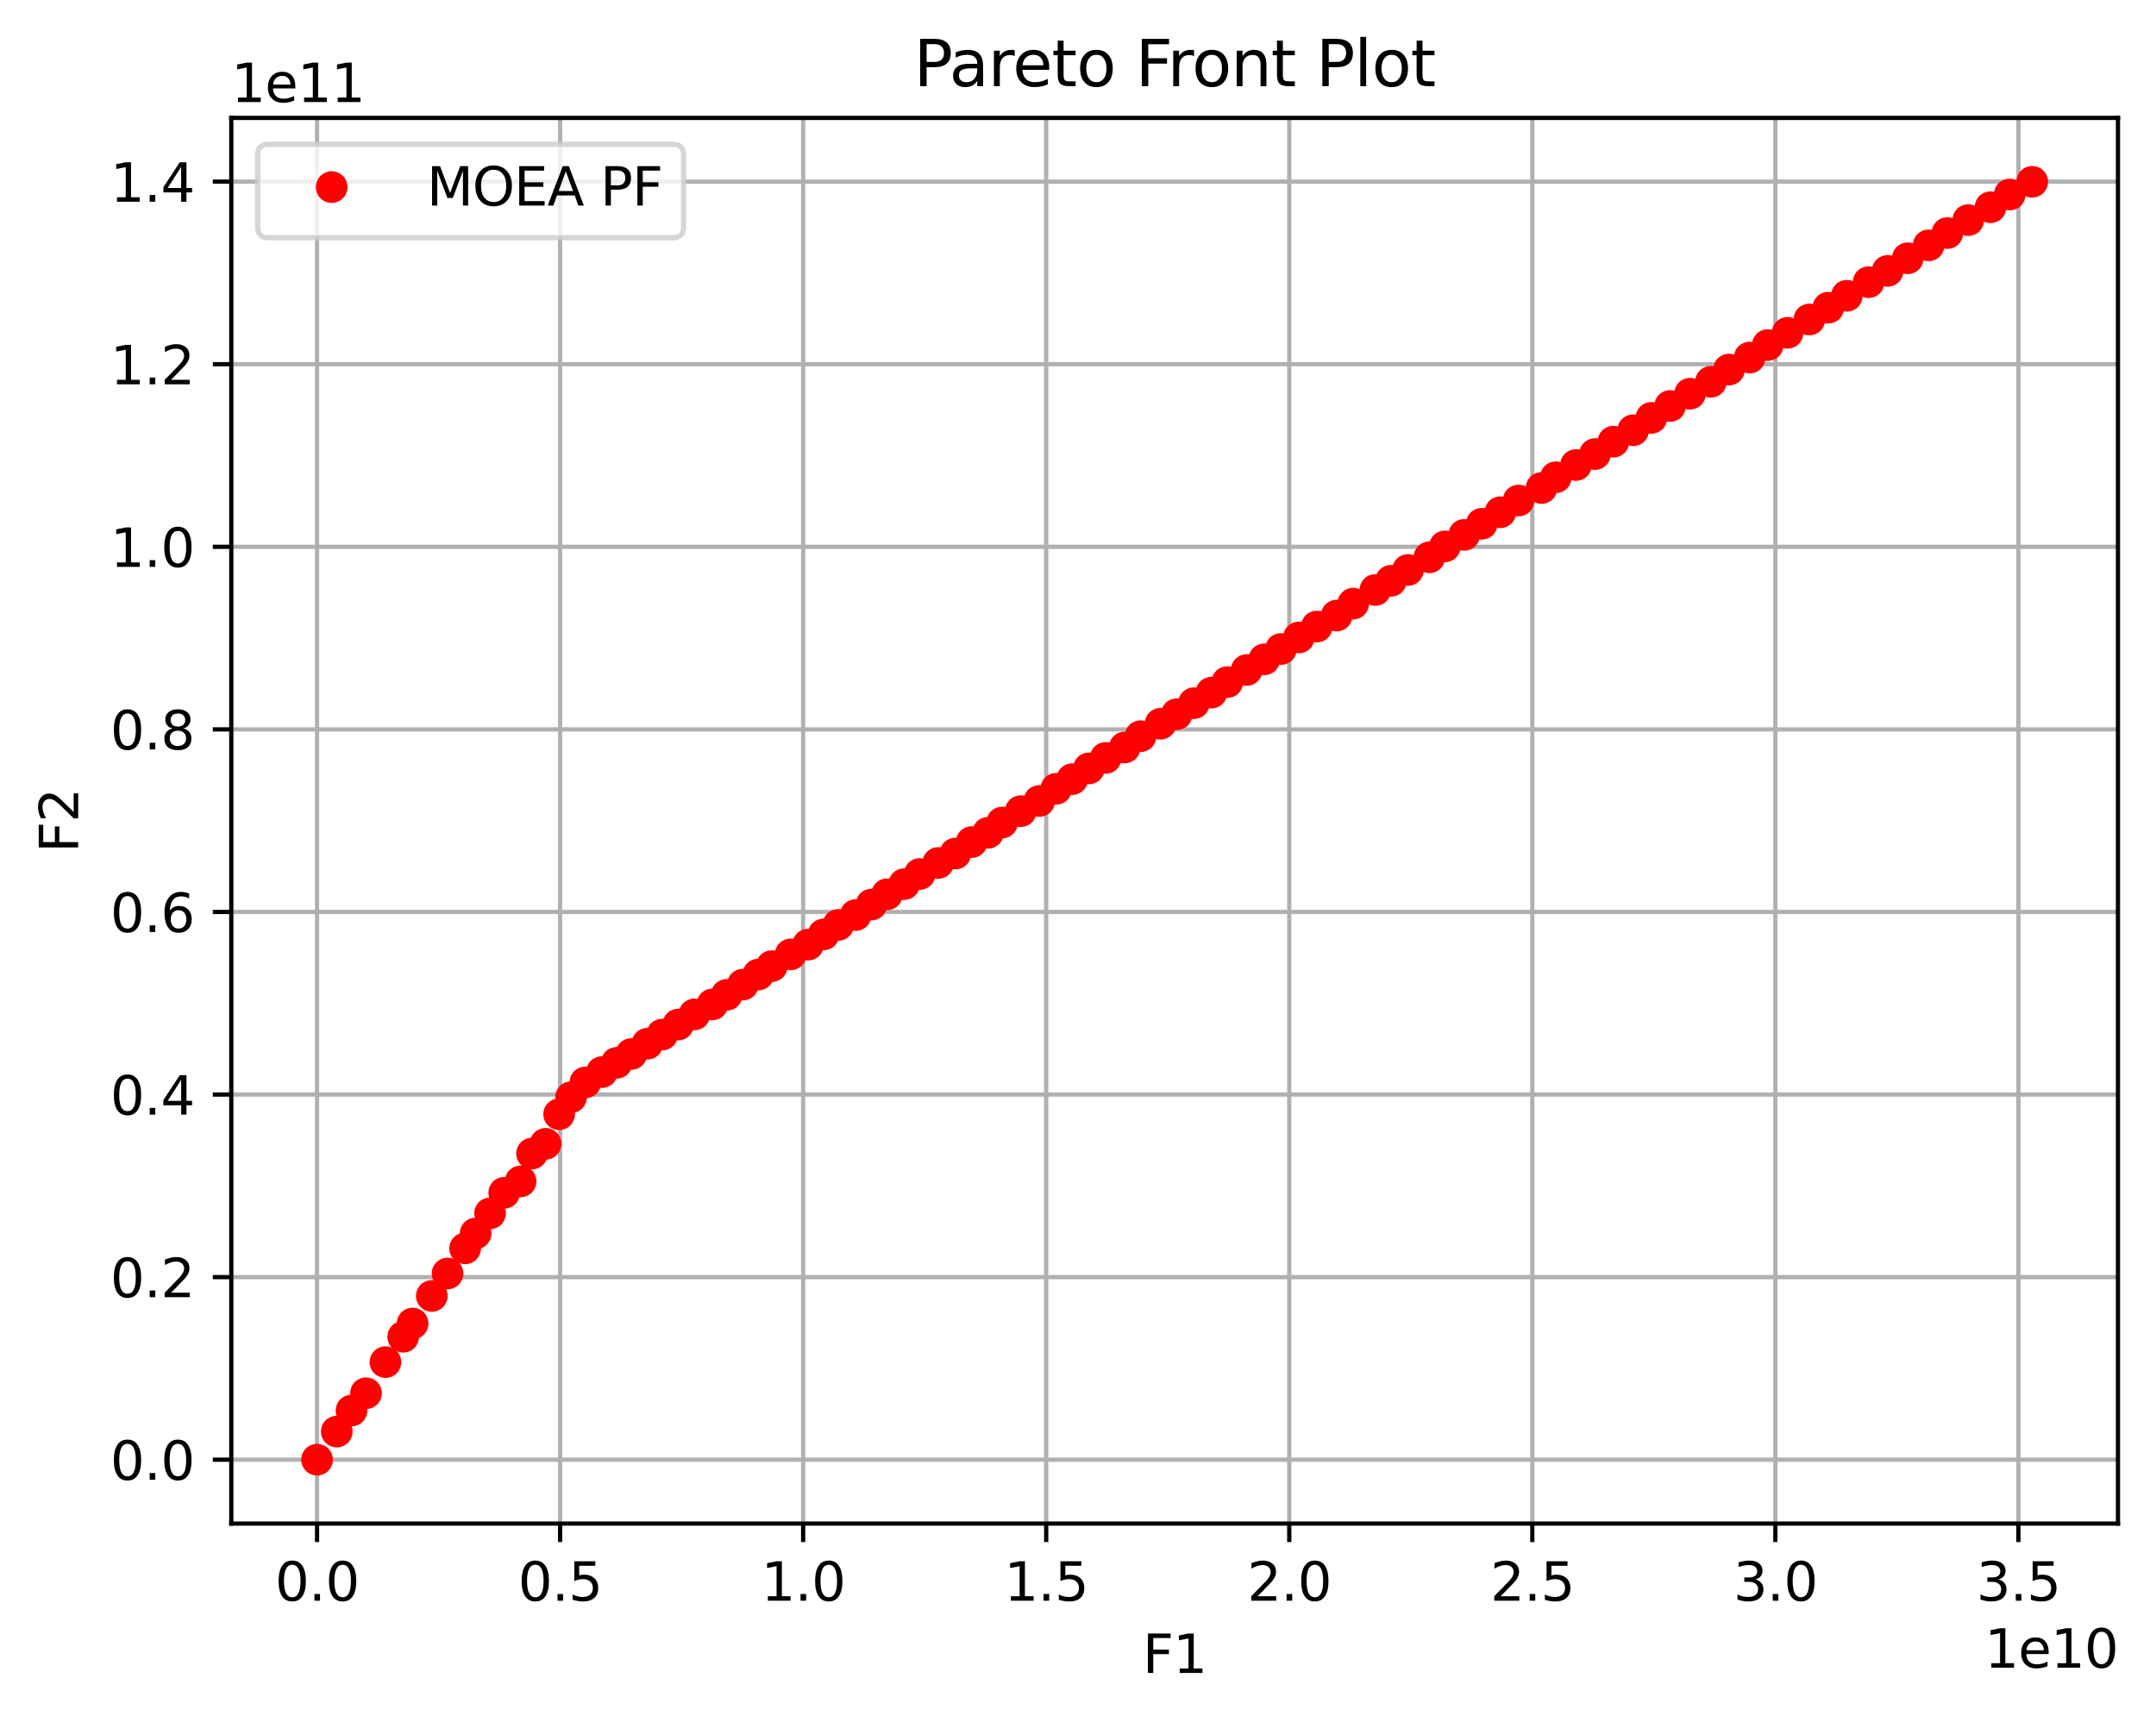<?xml version="1.0" encoding="utf-8" standalone="no"?>
<!DOCTYPE svg PUBLIC "-//W3C//DTD SVG 1.1//EN"
  "http://www.w3.org/Graphics/SVG/1.1/DTD/svg11.dtd">
<svg xmlns:xlink="http://www.w3.org/1999/xlink" width="408.101pt" height="325.986pt" viewBox="0 0 408.101 325.986" xmlns="http://www.w3.org/2000/svg" version="1.1">
 <defs>
  <style type="text/css">*{stroke-linejoin: round; stroke-linecap: butt}</style>
 </defs>
 <g id="figure_1">
  <g id="patch_1">
   <path d="M 0 325.986 
L 408.101 325.986 
L 408.101 0 
L 0 0 
z
" style="fill: #ffffff"/>
  </g>
  <g id="axes_1">
   <g id="patch_2">
    <path d="M 43.781 288.43 
L 400.901 288.43 
L 400.901 22.318 
L 43.781 22.318 
z
" style="fill: #ffffff"/>
   </g>
   <g id="matplotlib.axis_1">
    <g id="xtick_1">
     <g id="line2d_1">
      <path d="M 60.014 288.43 
L 60.014 22.318 
" clip-path="url(#p05d13aed16)" style="fill: none; stroke: #b0b0b0; stroke-width: 0.8; stroke-linecap: square"/>
     </g>
     <g id="line2d_2">
      <defs>
       <path id="ma7c14d889e" d="M 0 0 
L 0 3.5 
" style="stroke: #000000; stroke-width: 0.8"/>
      </defs>
      <g>
       <use xlink:href="#ma7c14d889e" x="60.014" y="288.43" style="stroke: #000000; stroke-width: 0.8"/>
      </g>
     </g>
     <g id="text_1">
      <!-- 0.0 -->
      <g transform="translate(52.062 303.029) scale(0.1 -0.1)">
       <defs>
        <path id="DejaVuSans-30" d="M 2034 4250 
Q 1547 4250 1301 3770 
Q 1056 3291 1056 2328 
Q 1056 1369 1301 889 
Q 1547 409 2034 409 
Q 2525 409 2770 889 
Q 3016 1369 3016 2328 
Q 3016 3291 2770 3770 
Q 2525 4250 2034 4250 
z
M 2034 4750 
Q 2819 4750 3233 4129 
Q 3647 3509 3647 2328 
Q 3647 1150 3233 529 
Q 2819 -91 2034 -91 
Q 1250 -91 836 529 
Q 422 1150 422 2328 
Q 422 3509 836 4129 
Q 1250 4750 2034 4750 
z
" transform="scale(0.016)"/>
        <path id="DejaVuSans-2e" d="M 684 794 
L 1344 794 
L 1344 0 
L 684 0 
L 684 794 
z
" transform="scale(0.016)"/>
       </defs>
       <use xlink:href="#DejaVuSans-30"/>
       <use xlink:href="#DejaVuSans-2e" x="63.623"/>
       <use xlink:href="#DejaVuSans-30" x="95.41"/>
      </g>
     </g>
    </g>
    <g id="xtick_2">
     <g id="line2d_3">
      <path d="M 106.02 288.43 
L 106.02 22.318 
" clip-path="url(#p05d13aed16)" style="fill: none; stroke: #b0b0b0; stroke-width: 0.8; stroke-linecap: square"/>
     </g>
     <g id="line2d_4">
      <g>
       <use xlink:href="#ma7c14d889e" x="106.02" y="288.43" style="stroke: #000000; stroke-width: 0.8"/>
      </g>
     </g>
     <g id="text_2">
      <!-- 0.5 -->
      <g transform="translate(98.069 303.029) scale(0.1 -0.1)">
       <defs>
        <path id="DejaVuSans-35" d="M 691 4666 
L 3169 4666 
L 3169 4134 
L 1269 4134 
L 1269 2991 
Q 1406 3038 1543 3061 
Q 1681 3084 1819 3084 
Q 2600 3084 3056 2656 
Q 3513 2228 3513 1497 
Q 3513 744 3044 326 
Q 2575 -91 1722 -91 
Q 1428 -91 1123 -41 
Q 819 9 494 109 
L 494 744 
Q 775 591 1075 516 
Q 1375 441 1709 441 
Q 2250 441 2565 725 
Q 2881 1009 2881 1497 
Q 2881 1984 2565 2268 
Q 2250 2553 1709 2553 
Q 1456 2553 1204 2497 
Q 953 2441 691 2322 
L 691 4666 
z
" transform="scale(0.016)"/>
       </defs>
       <use xlink:href="#DejaVuSans-30"/>
       <use xlink:href="#DejaVuSans-2e" x="63.623"/>
       <use xlink:href="#DejaVuSans-35" x="95.41"/>
      </g>
     </g>
    </g>
    <g id="xtick_3">
     <g id="line2d_5">
      <path d="M 152.026 288.43 
L 152.026 22.318 
" clip-path="url(#p05d13aed16)" style="fill: none; stroke: #b0b0b0; stroke-width: 0.8; stroke-linecap: square"/>
     </g>
     <g id="line2d_6">
      <g>
       <use xlink:href="#ma7c14d889e" x="152.026" y="288.43" style="stroke: #000000; stroke-width: 0.8"/>
      </g>
     </g>
     <g id="text_3">
      <!-- 1.0 -->
      <g transform="translate(144.075 303.029) scale(0.1 -0.1)">
       <defs>
        <path id="DejaVuSans-31" d="M 794 531 
L 1825 531 
L 1825 4091 
L 703 3866 
L 703 4441 
L 1819 4666 
L 2450 4666 
L 2450 531 
L 3481 531 
L 3481 0 
L 794 0 
L 794 531 
z
" transform="scale(0.016)"/>
       </defs>
       <use xlink:href="#DejaVuSans-31"/>
       <use xlink:href="#DejaVuSans-2e" x="63.623"/>
       <use xlink:href="#DejaVuSans-30" x="95.41"/>
      </g>
     </g>
    </g>
    <g id="xtick_4">
     <g id="line2d_7">
      <path d="M 198.032 288.43 
L 198.032 22.318 
" clip-path="url(#p05d13aed16)" style="fill: none; stroke: #b0b0b0; stroke-width: 0.8; stroke-linecap: square"/>
     </g>
     <g id="line2d_8">
      <g>
       <use xlink:href="#ma7c14d889e" x="198.032" y="288.43" style="stroke: #000000; stroke-width: 0.8"/>
      </g>
     </g>
     <g id="text_4">
      <!-- 1.5 -->
      <g transform="translate(190.081 303.029) scale(0.1 -0.1)">
       <use xlink:href="#DejaVuSans-31"/>
       <use xlink:href="#DejaVuSans-2e" x="63.623"/>
       <use xlink:href="#DejaVuSans-35" x="95.41"/>
      </g>
     </g>
    </g>
    <g id="xtick_5">
     <g id="line2d_9">
      <path d="M 244.038 288.43 
L 244.038 22.318 
" clip-path="url(#p05d13aed16)" style="fill: none; stroke: #b0b0b0; stroke-width: 0.8; stroke-linecap: square"/>
     </g>
     <g id="line2d_10">
      <g>
       <use xlink:href="#ma7c14d889e" x="244.038" y="288.43" style="stroke: #000000; stroke-width: 0.8"/>
      </g>
     </g>
     <g id="text_5">
      <!-- 2.0 -->
      <g transform="translate(236.087 303.029) scale(0.1 -0.1)">
       <defs>
        <path id="DejaVuSans-32" d="M 1228 531 
L 3431 531 
L 3431 0 
L 469 0 
L 469 531 
Q 828 903 1448 1529 
Q 2069 2156 2228 2338 
Q 2531 2678 2651 2914 
Q 2772 3150 2772 3378 
Q 2772 3750 2511 3984 
Q 2250 4219 1831 4219 
Q 1534 4219 1204 4116 
Q 875 4013 500 3803 
L 500 4441 
Q 881 4594 1212 4672 
Q 1544 4750 1819 4750 
Q 2544 4750 2975 4387 
Q 3406 4025 3406 3419 
Q 3406 3131 3298 2873 
Q 3191 2616 2906 2266 
Q 2828 2175 2409 1742 
Q 1991 1309 1228 531 
z
" transform="scale(0.016)"/>
       </defs>
       <use xlink:href="#DejaVuSans-32"/>
       <use xlink:href="#DejaVuSans-2e" x="63.623"/>
       <use xlink:href="#DejaVuSans-30" x="95.41"/>
      </g>
     </g>
    </g>
    <g id="xtick_6">
     <g id="line2d_11">
      <path d="M 290.044 288.43 
L 290.044 22.318 
" clip-path="url(#p05d13aed16)" style="fill: none; stroke: #b0b0b0; stroke-width: 0.8; stroke-linecap: square"/>
     </g>
     <g id="line2d_12">
      <g>
       <use xlink:href="#ma7c14d889e" x="290.044" y="288.43" style="stroke: #000000; stroke-width: 0.8"/>
      </g>
     </g>
     <g id="text_6">
      <!-- 2.5 -->
      <g transform="translate(282.093 303.029) scale(0.1 -0.1)">
       <use xlink:href="#DejaVuSans-32"/>
       <use xlink:href="#DejaVuSans-2e" x="63.623"/>
       <use xlink:href="#DejaVuSans-35" x="95.41"/>
      </g>
     </g>
    </g>
    <g id="xtick_7">
     <g id="line2d_13">
      <path d="M 336.051 288.43 
L 336.051 22.318 
" clip-path="url(#p05d13aed16)" style="fill: none; stroke: #b0b0b0; stroke-width: 0.8; stroke-linecap: square"/>
     </g>
     <g id="line2d_14">
      <g>
       <use xlink:href="#ma7c14d889e" x="336.051" y="288.43" style="stroke: #000000; stroke-width: 0.8"/>
      </g>
     </g>
     <g id="text_7">
      <!-- 3.0 -->
      <g transform="translate(328.099 303.029) scale(0.1 -0.1)">
       <defs>
        <path id="DejaVuSans-33" d="M 2597 2516 
Q 3050 2419 3304 2112 
Q 3559 1806 3559 1356 
Q 3559 666 3084 287 
Q 2609 -91 1734 -91 
Q 1441 -91 1130 -33 
Q 819 25 488 141 
L 488 750 
Q 750 597 1062 519 
Q 1375 441 1716 441 
Q 2309 441 2620 675 
Q 2931 909 2931 1356 
Q 2931 1769 2642 2001 
Q 2353 2234 1838 2234 
L 1294 2234 
L 1294 2753 
L 1863 2753 
Q 2328 2753 2575 2939 
Q 2822 3125 2822 3475 
Q 2822 3834 2567 4026 
Q 2313 4219 1838 4219 
Q 1578 4219 1281 4162 
Q 984 4106 628 3988 
L 628 4550 
Q 988 4650 1302 4700 
Q 1616 4750 1894 4750 
Q 2613 4750 3031 4423 
Q 3450 4097 3450 3541 
Q 3450 3153 3228 2886 
Q 3006 2619 2597 2516 
z
" transform="scale(0.016)"/>
       </defs>
       <use xlink:href="#DejaVuSans-33"/>
       <use xlink:href="#DejaVuSans-2e" x="63.623"/>
       <use xlink:href="#DejaVuSans-30" x="95.41"/>
      </g>
     </g>
    </g>
    <g id="xtick_8">
     <g id="line2d_15">
      <path d="M 382.057 288.43 
L 382.057 22.318 
" clip-path="url(#p05d13aed16)" style="fill: none; stroke: #b0b0b0; stroke-width: 0.8; stroke-linecap: square"/>
     </g>
     <g id="line2d_16">
      <g>
       <use xlink:href="#ma7c14d889e" x="382.057" y="288.43" style="stroke: #000000; stroke-width: 0.8"/>
      </g>
     </g>
     <g id="text_8">
      <!-- 3.5 -->
      <g transform="translate(374.105 303.029) scale(0.1 -0.1)">
       <use xlink:href="#DejaVuSans-33"/>
       <use xlink:href="#DejaVuSans-2e" x="63.623"/>
       <use xlink:href="#DejaVuSans-35" x="95.41"/>
      </g>
     </g>
    </g>
    <g id="text_9">
     <!-- F1 -->
     <g transform="translate(216.284 316.707) scale(0.1 -0.1)">
      <defs>
       <path id="DejaVuSans-46" d="M 628 4666 
L 3309 4666 
L 3309 4134 
L 1259 4134 
L 1259 2759 
L 3109 2759 
L 3109 2228 
L 1259 2228 
L 1259 0 
L 628 0 
L 628 4666 
z
" transform="scale(0.016)"/>
      </defs>
      <use xlink:href="#DejaVuSans-46"/>
      <use xlink:href="#DejaVuSans-31" x="57.52"/>
     </g>
    </g>
    <g id="text_10">
     <!-- 1e10 -->
     <g transform="translate(375.661 315.707) scale(0.1 -0.1)">
      <defs>
       <path id="DejaVuSans-65" d="M 3597 1894 
L 3597 1613 
L 953 1613 
Q 991 1019 1311 708 
Q 1631 397 2203 397 
Q 2534 397 2845 478 
Q 3156 559 3463 722 
L 3463 178 
Q 3153 47 2828 -22 
Q 2503 -91 2169 -91 
Q 1331 -91 842 396 
Q 353 884 353 1716 
Q 353 2575 817 3079 
Q 1281 3584 2069 3584 
Q 2775 3584 3186 3129 
Q 3597 2675 3597 1894 
z
M 3022 2063 
Q 3016 2534 2758 2815 
Q 2500 3097 2075 3097 
Q 1594 3097 1305 2825 
Q 1016 2553 972 2059 
L 3022 2063 
z
" transform="scale(0.016)"/>
      </defs>
      <use xlink:href="#DejaVuSans-31"/>
      <use xlink:href="#DejaVuSans-65" x="63.623"/>
      <use xlink:href="#DejaVuSans-31" x="125.146"/>
      <use xlink:href="#DejaVuSans-30" x="188.77"/>
     </g>
    </g>
   </g>
   <g id="matplotlib.axis_2">
    <g id="ytick_1">
     <g id="line2d_17">
      <path d="M 43.781 276.334 
L 400.901 276.334 
" clip-path="url(#p05d13aed16)" style="fill: none; stroke: #b0b0b0; stroke-width: 0.8; stroke-linecap: square"/>
     </g>
     <g id="line2d_18">
      <defs>
       <path id="mff6f97db17" d="M 0 0 
L -3.5 0 
" style="stroke: #000000; stroke-width: 0.8"/>
      </defs>
      <g>
       <use xlink:href="#mff6f97db17" x="43.781" y="276.334" style="stroke: #000000; stroke-width: 0.8"/>
      </g>
     </g>
     <g id="text_11">
      <!-- 0.0 -->
      <g transform="translate(20.878 280.133) scale(0.1 -0.1)">
       <use xlink:href="#DejaVuSans-30"/>
       <use xlink:href="#DejaVuSans-2e" x="63.623"/>
       <use xlink:href="#DejaVuSans-30" x="95.41"/>
      </g>
     </g>
    </g>
    <g id="ytick_2">
     <g id="line2d_19">
      <path d="M 43.781 241.77 
L 400.901 241.77 
" clip-path="url(#p05d13aed16)" style="fill: none; stroke: #b0b0b0; stroke-width: 0.8; stroke-linecap: square"/>
     </g>
     <g id="line2d_20">
      <g>
       <use xlink:href="#mff6f97db17" x="43.781" y="241.77" style="stroke: #000000; stroke-width: 0.8"/>
      </g>
     </g>
     <g id="text_12">
      <!-- 0.2 -->
      <g transform="translate(20.878 245.569) scale(0.1 -0.1)">
       <use xlink:href="#DejaVuSans-30"/>
       <use xlink:href="#DejaVuSans-2e" x="63.623"/>
       <use xlink:href="#DejaVuSans-32" x="95.41"/>
      </g>
     </g>
    </g>
    <g id="ytick_3">
     <g id="line2d_21">
      <path d="M 43.781 207.206 
L 400.901 207.206 
" clip-path="url(#p05d13aed16)" style="fill: none; stroke: #b0b0b0; stroke-width: 0.8; stroke-linecap: square"/>
     </g>
     <g id="line2d_22">
      <g>
       <use xlink:href="#mff6f97db17" x="43.781" y="207.206" style="stroke: #000000; stroke-width: 0.8"/>
      </g>
     </g>
     <g id="text_13">
      <!-- 0.4 -->
      <g transform="translate(20.878 211.005) scale(0.1 -0.1)">
       <defs>
        <path id="DejaVuSans-34" d="M 2419 4116 
L 825 1625 
L 2419 1625 
L 2419 4116 
z
M 2253 4666 
L 3047 4666 
L 3047 1625 
L 3713 1625 
L 3713 1100 
L 3047 1100 
L 3047 0 
L 2419 0 
L 2419 1100 
L 313 1100 
L 313 1709 
L 2253 4666 
z
" transform="scale(0.016)"/>
       </defs>
       <use xlink:href="#DejaVuSans-30"/>
       <use xlink:href="#DejaVuSans-2e" x="63.623"/>
       <use xlink:href="#DejaVuSans-34" x="95.41"/>
      </g>
     </g>
    </g>
    <g id="ytick_4">
     <g id="line2d_23">
      <path d="M 43.781 172.642 
L 400.901 172.642 
" clip-path="url(#p05d13aed16)" style="fill: none; stroke: #b0b0b0; stroke-width: 0.8; stroke-linecap: square"/>
     </g>
     <g id="line2d_24">
      <g>
       <use xlink:href="#mff6f97db17" x="43.781" y="172.642" style="stroke: #000000; stroke-width: 0.8"/>
      </g>
     </g>
     <g id="text_14">
      <!-- 0.6 -->
      <g transform="translate(20.878 176.441) scale(0.1 -0.1)">
       <defs>
        <path id="DejaVuSans-36" d="M 2113 2584 
Q 1688 2584 1439 2293 
Q 1191 2003 1191 1497 
Q 1191 994 1439 701 
Q 1688 409 2113 409 
Q 2538 409 2786 701 
Q 3034 994 3034 1497 
Q 3034 2003 2786 2293 
Q 2538 2584 2113 2584 
z
M 3366 4563 
L 3366 3988 
Q 3128 4100 2886 4159 
Q 2644 4219 2406 4219 
Q 1781 4219 1451 3797 
Q 1122 3375 1075 2522 
Q 1259 2794 1537 2939 
Q 1816 3084 2150 3084 
Q 2853 3084 3261 2657 
Q 3669 2231 3669 1497 
Q 3669 778 3244 343 
Q 2819 -91 2113 -91 
Q 1303 -91 875 529 
Q 447 1150 447 2328 
Q 447 3434 972 4092 
Q 1497 4750 2381 4750 
Q 2619 4750 2861 4703 
Q 3103 4656 3366 4563 
z
" transform="scale(0.016)"/>
       </defs>
       <use xlink:href="#DejaVuSans-30"/>
       <use xlink:href="#DejaVuSans-2e" x="63.623"/>
       <use xlink:href="#DejaVuSans-36" x="95.41"/>
      </g>
     </g>
    </g>
    <g id="ytick_5">
     <g id="line2d_25">
      <path d="M 43.781 138.078 
L 400.901 138.078 
" clip-path="url(#p05d13aed16)" style="fill: none; stroke: #b0b0b0; stroke-width: 0.8; stroke-linecap: square"/>
     </g>
     <g id="line2d_26">
      <g>
       <use xlink:href="#mff6f97db17" x="43.781" y="138.078" style="stroke: #000000; stroke-width: 0.8"/>
      </g>
     </g>
     <g id="text_15">
      <!-- 0.8 -->
      <g transform="translate(20.878 141.877) scale(0.1 -0.1)">
       <defs>
        <path id="DejaVuSans-38" d="M 2034 2216 
Q 1584 2216 1326 1975 
Q 1069 1734 1069 1313 
Q 1069 891 1326 650 
Q 1584 409 2034 409 
Q 2484 409 2743 651 
Q 3003 894 3003 1313 
Q 3003 1734 2745 1975 
Q 2488 2216 2034 2216 
z
M 1403 2484 
Q 997 2584 770 2862 
Q 544 3141 544 3541 
Q 544 4100 942 4425 
Q 1341 4750 2034 4750 
Q 2731 4750 3128 4425 
Q 3525 4100 3525 3541 
Q 3525 3141 3298 2862 
Q 3072 2584 2669 2484 
Q 3125 2378 3379 2068 
Q 3634 1759 3634 1313 
Q 3634 634 3220 271 
Q 2806 -91 2034 -91 
Q 1263 -91 848 271 
Q 434 634 434 1313 
Q 434 1759 690 2068 
Q 947 2378 1403 2484 
z
M 1172 3481 
Q 1172 3119 1398 2916 
Q 1625 2713 2034 2713 
Q 2441 2713 2670 2916 
Q 2900 3119 2900 3481 
Q 2900 3844 2670 4047 
Q 2441 4250 2034 4250 
Q 1625 4250 1398 4047 
Q 1172 3844 1172 3481 
z
" transform="scale(0.016)"/>
       </defs>
       <use xlink:href="#DejaVuSans-30"/>
       <use xlink:href="#DejaVuSans-2e" x="63.623"/>
       <use xlink:href="#DejaVuSans-38" x="95.41"/>
      </g>
     </g>
    </g>
    <g id="ytick_6">
     <g id="line2d_27">
      <path d="M 43.781 103.514 
L 400.901 103.514 
" clip-path="url(#p05d13aed16)" style="fill: none; stroke: #b0b0b0; stroke-width: 0.8; stroke-linecap: square"/>
     </g>
     <g id="line2d_28">
      <g>
       <use xlink:href="#mff6f97db17" x="43.781" y="103.514" style="stroke: #000000; stroke-width: 0.8"/>
      </g>
     </g>
     <g id="text_16">
      <!-- 1.0 -->
      <g transform="translate(20.878 107.313) scale(0.1 -0.1)">
       <use xlink:href="#DejaVuSans-31"/>
       <use xlink:href="#DejaVuSans-2e" x="63.623"/>
       <use xlink:href="#DejaVuSans-30" x="95.41"/>
      </g>
     </g>
    </g>
    <g id="ytick_7">
     <g id="line2d_29">
      <path d="M 43.781 68.95 
L 400.901 68.95 
" clip-path="url(#p05d13aed16)" style="fill: none; stroke: #b0b0b0; stroke-width: 0.8; stroke-linecap: square"/>
     </g>
     <g id="line2d_30">
      <g>
       <use xlink:href="#mff6f97db17" x="43.781" y="68.95" style="stroke: #000000; stroke-width: 0.8"/>
      </g>
     </g>
     <g id="text_17">
      <!-- 1.2 -->
      <g transform="translate(20.878 72.749) scale(0.1 -0.1)">
       <use xlink:href="#DejaVuSans-31"/>
       <use xlink:href="#DejaVuSans-2e" x="63.623"/>
       <use xlink:href="#DejaVuSans-32" x="95.41"/>
      </g>
     </g>
    </g>
    <g id="ytick_8">
     <g id="line2d_31">
      <path d="M 43.781 34.386 
L 400.901 34.386 
" clip-path="url(#p05d13aed16)" style="fill: none; stroke: #b0b0b0; stroke-width: 0.8; stroke-linecap: square"/>
     </g>
     <g id="line2d_32">
      <g>
       <use xlink:href="#mff6f97db17" x="43.781" y="34.386" style="stroke: #000000; stroke-width: 0.8"/>
      </g>
     </g>
     <g id="text_18">
      <!-- 1.4 -->
      <g transform="translate(20.878 38.185) scale(0.1 -0.1)">
       <use xlink:href="#DejaVuSans-31"/>
       <use xlink:href="#DejaVuSans-2e" x="63.623"/>
       <use xlink:href="#DejaVuSans-34" x="95.41"/>
      </g>
     </g>
    </g>
    <g id="text_19">
     <!-- F2 -->
     <g transform="translate(14.798 161.431) rotate(-90) scale(0.1 -0.1)">
      <use xlink:href="#DejaVuSans-46"/>
      <use xlink:href="#DejaVuSans-32" x="57.52"/>
     </g>
    </g>
    <g id="text_20">
     <!-- 1e11 -->
     <g transform="translate(43.781 19.318) scale(0.1 -0.1)">
      <use xlink:href="#DejaVuSans-31"/>
      <use xlink:href="#DejaVuSans-65" x="63.623"/>
      <use xlink:href="#DejaVuSans-31" x="125.146"/>
      <use xlink:href="#DejaVuSans-31" x="188.77"/>
     </g>
    </g>
   </g>
   <g id="line2d_33">
    <defs>
     <path id="m2712390904" d="M 0 2.5 
C 0.663 2.5 1.299 2.237 1.768 1.768 
C 2.237 1.299 2.5 0.663 2.5 0 
C 2.5 -0.663 2.237 -1.299 1.768 -1.768 
C 1.299 -2.237 0.663 -2.5 0 -2.5 
C -0.663 -2.5 -1.299 -2.237 -1.768 -1.768 
C -2.237 -1.299 -2.5 -0.663 -2.5 0 
C -2.5 0.663 -2.237 1.299 -1.768 1.768 
C -1.299 2.237 -0.663 2.5 0 2.5 
z
" style="stroke: #ff0000"/>
    </defs>
    <g clip-path="url(#p05d13aed16)">
     <use xlink:href="#m2712390904" x="380.418" y="36.82" style="fill: #ff0000; stroke: #ff0000"/>
     <use xlink:href="#m2712390904" x="92.763" y="229.702" style="fill: #ff0000; stroke: #ff0000"/>
     <use xlink:href="#m2712390904" x="98.543" y="223.65" style="fill: #ff0000; stroke: #ff0000"/>
     <use xlink:href="#m2712390904" x="277.15" y="101.261" style="fill: #ff0000; stroke: #ff0000"/>
     <use xlink:href="#m2712390904" x="88.044" y="236.326" style="fill: #ff0000; stroke: #ff0000"/>
     <use xlink:href="#m2712390904" x="253.013" y="116.53" style="fill: #ff0000; stroke: #ff0000"/>
     <use xlink:href="#m2712390904" x="353.706" y="53.418" style="fill: #ff0000; stroke: #ff0000"/>
     <use xlink:href="#m2712390904" x="346.066" y="58.245" style="fill: #ff0000; stroke: #ff0000"/>
     <use xlink:href="#m2712390904" x="273.498" y="103.438" style="fill: #ff0000; stroke: #ff0000"/>
     <use xlink:href="#m2712390904" x="287.441" y="94.75" style="fill: #ff0000; stroke: #ff0000"/>
     <use xlink:href="#m2712390904" x="84.712" y="241.082" style="fill: #ff0000; stroke: #ff0000"/>
     <use xlink:href="#m2712390904" x="319.903" y="74.526" style="fill: #ff0000; stroke: #ff0000"/>
     <use xlink:href="#m2712390904" x="291.787" y="92.38" style="fill: #ff0000; stroke: #ff0000"/>
     <use xlink:href="#m2712390904" x="384.669" y="34.414" style="fill: #ff0000; stroke: #ff0000"/>
     <use xlink:href="#m2712390904" x="125.349" y="195.851" style="fill: #ff0000; stroke: #ff0000"/>
     <use xlink:href="#m2712390904" x="305.394" y="83.611" style="fill: #ff0000; stroke: #ff0000"/>
     <use xlink:href="#m2712390904" x="245.862" y="120.673" style="fill: #ff0000; stroke: #ff0000"/>
     <use xlink:href="#m2712390904" x="155.888" y="176.898" style="fill: #ff0000; stroke: #ff0000"/>
     <use xlink:href="#m2712390904" x="60.014" y="276.334" style="fill: #ff0000; stroke: #ff0000"/>
     <use xlink:href="#m2712390904" x="226" y="133.114" style="fill: #ff0000; stroke: #ff0000"/>
     <use xlink:href="#m2712390904" x="183.928" y="159.411" style="fill: #ff0000; stroke: #ff0000"/>
     <use xlink:href="#m2712390904" x="174.083" y="165.454" style="fill: #ff0000; stroke: #ff0000"/>
     <use xlink:href="#m2712390904" x="167.894" y="169.3" style="fill: #ff0000; stroke: #ff0000"/>
     <use xlink:href="#m2712390904" x="229.317" y="131.116" style="fill: #ff0000; stroke: #ff0000"/>
     <use xlink:href="#m2712390904" x="215.889" y="139.367" style="fill: #ff0000; stroke: #ff0000"/>
     <use xlink:href="#m2712390904" x="95.443" y="225.807" style="fill: #ff0000; stroke: #ff0000"/>
     <use xlink:href="#m2712390904" x="327.285" y="69.957" style="fill: #ff0000; stroke: #ff0000"/>
     <use xlink:href="#m2712390904" x="76.323" y="253.057" style="fill: #ff0000; stroke: #ff0000"/>
     <use xlink:href="#m2712390904" x="149.659" y="180.673" style="fill: #ff0000; stroke: #ff0000"/>
     <use xlink:href="#m2712390904" x="242.462" y="122.865" style="fill: #ff0000; stroke: #ff0000"/>
     <use xlink:href="#m2712390904" x="69.28" y="263.752" style="fill: #ff0000; stroke: #ff0000"/>
     <use xlink:href="#m2712390904" x="202.958" y="147.496" style="fill: #ff0000; stroke: #ff0000"/>
     <use xlink:href="#m2712390904" x="72.955" y="257.863" style="fill: #ff0000; stroke: #ff0000"/>
     <use xlink:href="#m2712390904" x="309.137" y="81.448" style="fill: #ff0000; stroke: #ff0000"/>
     <use xlink:href="#m2712390904" x="209.294" y="143.48" style="fill: #ff0000; stroke: #ff0000"/>
     <use xlink:href="#m2712390904" x="284.001" y="96.97" style="fill: #ff0000; stroke: #ff0000"/>
     <use xlink:href="#m2712390904" x="301.903" y="85.96" style="fill: #ff0000; stroke: #ff0000"/>
     <use xlink:href="#m2712390904" x="323.852" y="72.273" style="fill: #ff0000; stroke: #ff0000"/>
     <use xlink:href="#m2712390904" x="294.501" y="90.347" style="fill: #ff0000; stroke: #ff0000"/>
     <use xlink:href="#m2712390904" x="110.807" y="204.904" style="fill: #ff0000; stroke: #ff0000"/>
     <use xlink:href="#m2712390904" x="100.698" y="218.376" style="fill: #ff0000; stroke: #ff0000"/>
     <use xlink:href="#m2712390904" x="368.609" y="44.12" style="fill: #ff0000; stroke: #ff0000"/>
     <use xlink:href="#m2712390904" x="361.111" y="48.89" style="fill: #ff0000; stroke: #ff0000"/>
     <use xlink:href="#m2712390904" x="152.968" y="178.822" style="fill: #ff0000; stroke: #ff0000"/>
     <use xlink:href="#m2712390904" x="212.891" y="141.498" style="fill: #ff0000; stroke: #ff0000"/>
     <use xlink:href="#m2712390904" x="312.581" y="79.103" style="fill: #ff0000; stroke: #ff0000"/>
     <use xlink:href="#m2712390904" x="349.581" y="55.992" style="fill: #ff0000; stroke: #ff0000"/>
     <use xlink:href="#m2712390904" x="235.981" y="126.836" style="fill: #ff0000; stroke: #ff0000"/>
     <use xlink:href="#m2712390904" x="180.841" y="161.581" style="fill: #ff0000; stroke: #ff0000"/>
     <use xlink:href="#m2712390904" x="376.77" y="39.236" style="fill: #ff0000; stroke: #ff0000"/>
     <use xlink:href="#m2712390904" x="63.742" y="271.013" style="fill: #ff0000; stroke: #ff0000"/>
     <use xlink:href="#m2712390904" x="103.264" y="216.534" style="fill: #ff0000; stroke: #ff0000"/>
     <use xlink:href="#m2712390904" x="78.099" y="250.554" style="fill: #ff0000; stroke: #ff0000"/>
     <use xlink:href="#m2712390904" x="122.54" y="197.586" style="fill: #ff0000; stroke: #ff0000"/>
     <use xlink:href="#m2712390904" x="161.966" y="173.227" style="fill: #ff0000; stroke: #ff0000"/>
     <use xlink:href="#m2712390904" x="177.585" y="163.364" style="fill: #ff0000; stroke: #ff0000"/>
     <use xlink:href="#m2712390904" x="232.306" y="129.128" style="fill: #ff0000; stroke: #ff0000"/>
     <use xlink:href="#m2712390904" x="280.474" y="99.152" style="fill: #ff0000; stroke: #ff0000"/>
     <use xlink:href="#m2712390904" x="196.726" y="151.638" style="fill: #ff0000; stroke: #ff0000"/>
     <use xlink:href="#m2712390904" x="222.741" y="135.205" style="fill: #ff0000; stroke: #ff0000"/>
     <use xlink:href="#m2712390904" x="316.128" y="76.853" style="fill: #ff0000; stroke: #ff0000"/>
     <use xlink:href="#m2712390904" x="256.142" y="114.272" style="fill: #ff0000; stroke: #ff0000"/>
     <use xlink:href="#m2712390904" x="193.22" y="153.555" style="fill: #ff0000; stroke: #ff0000"/>
     <use xlink:href="#m2712390904" x="270.565" y="105.497" style="fill: #ff0000; stroke: #ff0000"/>
     <use xlink:href="#m2712390904" x="164.957" y="171.242" style="fill: #ff0000; stroke: #ff0000"/>
     <use xlink:href="#m2712390904" x="158.666" y="175.097" style="fill: #ff0000; stroke: #ff0000"/>
     <use xlink:href="#m2712390904" x="171.153" y="167.372" style="fill: #ff0000; stroke: #ff0000"/>
     <use xlink:href="#m2712390904" x="372.56" y="41.665" style="fill: #ff0000; stroke: #ff0000"/>
     <use xlink:href="#m2712390904" x="143.538" y="184.49" style="fill: #ff0000; stroke: #ff0000"/>
     <use xlink:href="#m2712390904" x="90.022" y="233.503" style="fill: #ff0000; stroke: #ff0000"/>
     <use xlink:href="#m2712390904" x="113.939" y="202.95" style="fill: #ff0000; stroke: #ff0000"/>
     <use xlink:href="#m2712390904" x="206.115" y="145.463" style="fill: #ff0000; stroke: #ff0000"/>
     <use xlink:href="#m2712390904" x="342.478" y="60.482" style="fill: #ff0000; stroke: #ff0000"/>
     <use xlink:href="#m2712390904" x="365.056" y="46.447" style="fill: #ff0000; stroke: #ff0000"/>
     <use xlink:href="#m2712390904" x="128.373" y="193.957" style="fill: #ff0000; stroke: #ff0000"/>
     <use xlink:href="#m2712390904" x="146.089" y="182.899" style="fill: #ff0000; stroke: #ff0000"/>
     <use xlink:href="#m2712390904" x="199.92" y="149.326" style="fill: #ff0000; stroke: #ff0000"/>
     <use xlink:href="#m2712390904" x="189.691" y="155.71" style="fill: #ff0000; stroke: #ff0000"/>
     <use xlink:href="#m2712390904" x="357.297" y="51.281" style="fill: #ff0000; stroke: #ff0000"/>
     <use xlink:href="#m2712390904" x="331.185" y="67.69" style="fill: #ff0000; stroke: #ff0000"/>
     <use xlink:href="#m2712390904" x="137.553" y="188.334" style="fill: #ff0000; stroke: #ff0000"/>
     <use xlink:href="#m2712390904" x="219.675" y="137.008" style="fill: #ff0000; stroke: #ff0000"/>
     <use xlink:href="#m2712390904" x="298.309" y="88.03" style="fill: #ff0000; stroke: #ff0000"/>
     <use xlink:href="#m2712390904" x="263.289" y="109.953" style="fill: #ff0000; stroke: #ff0000"/>
     <use xlink:href="#m2712390904" x="249.258" y="118.609" style="fill: #ff0000; stroke: #ff0000"/>
     <use xlink:href="#m2712390904" x="105.834" y="210.935" style="fill: #ff0000; stroke: #ff0000"/>
     <use xlink:href="#m2712390904" x="66.532" y="267.031" style="fill: #ff0000; stroke: #ff0000"/>
     <use xlink:href="#m2712390904" x="108.094" y="207.709" style="fill: #ff0000; stroke: #ff0000"/>
     <use xlink:href="#m2712390904" x="81.731" y="245.337" style="fill: #ff0000; stroke: #ff0000"/>
     <use xlink:href="#m2712390904" x="134.838" y="190.147" style="fill: #ff0000; stroke: #ff0000"/>
     <use xlink:href="#m2712390904" x="140.611" y="186.394" style="fill: #ff0000; stroke: #ff0000"/>
     <use xlink:href="#m2712390904" x="187.024" y="157.652" style="fill: #ff0000; stroke: #ff0000"/>
     <use xlink:href="#m2712390904" x="239.312" y="124.815" style="fill: #ff0000; stroke: #ff0000"/>
     <use xlink:href="#m2712390904" x="116.737" y="201.205" style="fill: #ff0000; stroke: #ff0000"/>
     <use xlink:href="#m2712390904" x="131.445" y="192.038" style="fill: #ff0000; stroke: #ff0000"/>
     <use xlink:href="#m2712390904" x="266.505" y="107.903" style="fill: #ff0000; stroke: #ff0000"/>
     <use xlink:href="#m2712390904" x="334.611" y="65.323" style="fill: #ff0000; stroke: #ff0000"/>
     <use xlink:href="#m2712390904" x="119.499" y="199.533" style="fill: #ff0000; stroke: #ff0000"/>
     <use xlink:href="#m2712390904" x="338.361" y="63.003" style="fill: #ff0000; stroke: #ff0000"/>
     <use xlink:href="#m2712390904" x="260.331" y="111.689" style="fill: #ff0000; stroke: #ff0000"/>
    </g>
   </g>
   <g id="patch_3">
    <path d="M 43.781 288.43 
L 43.781 22.318 
" style="fill: none; stroke: #000000; stroke-width: 0.8; stroke-linejoin: miter; stroke-linecap: square"/>
   </g>
   <g id="patch_4">
    <path d="M 400.901 288.43 
L 400.901 22.318 
" style="fill: none; stroke: #000000; stroke-width: 0.8; stroke-linejoin: miter; stroke-linecap: square"/>
   </g>
   <g id="patch_5">
    <path d="M 43.781 288.43 
L 400.901 288.43 
" style="fill: none; stroke: #000000; stroke-width: 0.8; stroke-linejoin: miter; stroke-linecap: square"/>
   </g>
   <g id="patch_6">
    <path d="M 43.781 22.318 
L 400.901 22.318 
" style="fill: none; stroke: #000000; stroke-width: 0.8; stroke-linejoin: miter; stroke-linecap: square"/>
   </g>
   <g id="text_21">
    <!-- Pareto Front Plot -->
    <g transform="translate(172.974 16.318) scale(0.12 -0.12)">
     <defs>
      <path id="DejaVuSans-50" d="M 1259 4147 
L 1259 2394 
L 2053 2394 
Q 2494 2394 2734 2622 
Q 2975 2850 2975 3272 
Q 2975 3691 2734 3919 
Q 2494 4147 2053 4147 
L 1259 4147 
z
M 628 4666 
L 2053 4666 
Q 2838 4666 3239 4311 
Q 3641 3956 3641 3272 
Q 3641 2581 3239 2228 
Q 2838 1875 2053 1875 
L 1259 1875 
L 1259 0 
L 628 0 
L 628 4666 
z
" transform="scale(0.016)"/>
      <path id="DejaVuSans-61" d="M 2194 1759 
Q 1497 1759 1228 1600 
Q 959 1441 959 1056 
Q 959 750 1161 570 
Q 1363 391 1709 391 
Q 2188 391 2477 730 
Q 2766 1069 2766 1631 
L 2766 1759 
L 2194 1759 
z
M 3341 1997 
L 3341 0 
L 2766 0 
L 2766 531 
Q 2569 213 2275 61 
Q 1981 -91 1556 -91 
Q 1019 -91 701 211 
Q 384 513 384 1019 
Q 384 1609 779 1909 
Q 1175 2209 1959 2209 
L 2766 2209 
L 2766 2266 
Q 2766 2663 2505 2880 
Q 2244 3097 1772 3097 
Q 1472 3097 1187 3025 
Q 903 2953 641 2809 
L 641 3341 
Q 956 3463 1253 3523 
Q 1550 3584 1831 3584 
Q 2591 3584 2966 3190 
Q 3341 2797 3341 1997 
z
" transform="scale(0.016)"/>
      <path id="DejaVuSans-72" d="M 2631 2963 
Q 2534 3019 2420 3045 
Q 2306 3072 2169 3072 
Q 1681 3072 1420 2755 
Q 1159 2438 1159 1844 
L 1159 0 
L 581 0 
L 581 3500 
L 1159 3500 
L 1159 2956 
Q 1341 3275 1631 3429 
Q 1922 3584 2338 3584 
Q 2397 3584 2469 3576 
Q 2541 3569 2628 3553 
L 2631 2963 
z
" transform="scale(0.016)"/>
      <path id="DejaVuSans-74" d="M 1172 4494 
L 1172 3500 
L 2356 3500 
L 2356 3053 
L 1172 3053 
L 1172 1153 
Q 1172 725 1289 603 
Q 1406 481 1766 481 
L 2356 481 
L 2356 0 
L 1766 0 
Q 1100 0 847 248 
Q 594 497 594 1153 
L 594 3053 
L 172 3053 
L 172 3500 
L 594 3500 
L 594 4494 
L 1172 4494 
z
" transform="scale(0.016)"/>
      <path id="DejaVuSans-6f" d="M 1959 3097 
Q 1497 3097 1228 2736 
Q 959 2375 959 1747 
Q 959 1119 1226 758 
Q 1494 397 1959 397 
Q 2419 397 2687 759 
Q 2956 1122 2956 1747 
Q 2956 2369 2687 2733 
Q 2419 3097 1959 3097 
z
M 1959 3584 
Q 2709 3584 3137 3096 
Q 3566 2609 3566 1747 
Q 3566 888 3137 398 
Q 2709 -91 1959 -91 
Q 1206 -91 779 398 
Q 353 888 353 1747 
Q 353 2609 779 3096 
Q 1206 3584 1959 3584 
z
" transform="scale(0.016)"/>
      <path id="DejaVuSans-20" transform="scale(0.016)"/>
      <path id="DejaVuSans-6e" d="M 3513 2113 
L 3513 0 
L 2938 0 
L 2938 2094 
Q 2938 2591 2744 2837 
Q 2550 3084 2163 3084 
Q 1697 3084 1428 2787 
Q 1159 2491 1159 1978 
L 1159 0 
L 581 0 
L 581 3500 
L 1159 3500 
L 1159 2956 
Q 1366 3272 1645 3428 
Q 1925 3584 2291 3584 
Q 2894 3584 3203 3211 
Q 3513 2838 3513 2113 
z
" transform="scale(0.016)"/>
      <path id="DejaVuSans-6c" d="M 603 4863 
L 1178 4863 
L 1178 0 
L 603 0 
L 603 4863 
z
" transform="scale(0.016)"/>
     </defs>
     <use xlink:href="#DejaVuSans-50"/>
     <use xlink:href="#DejaVuSans-61" x="55.803"/>
     <use xlink:href="#DejaVuSans-72" x="117.082"/>
     <use xlink:href="#DejaVuSans-65" x="155.945"/>
     <use xlink:href="#DejaVuSans-74" x="217.469"/>
     <use xlink:href="#DejaVuSans-6f" x="256.678"/>
     <use xlink:href="#DejaVuSans-20" x="317.859"/>
     <use xlink:href="#DejaVuSans-46" x="349.646"/>
     <use xlink:href="#DejaVuSans-72" x="399.916"/>
     <use xlink:href="#DejaVuSans-6f" x="438.779"/>
     <use xlink:href="#DejaVuSans-6e" x="499.961"/>
     <use xlink:href="#DejaVuSans-74" x="563.34"/>
     <use xlink:href="#DejaVuSans-20" x="602.549"/>
     <use xlink:href="#DejaVuSans-50" x="634.336"/>
     <use xlink:href="#DejaVuSans-6c" x="694.639"/>
     <use xlink:href="#DejaVuSans-6f" x="722.422"/>
     <use xlink:href="#DejaVuSans-74" x="783.604"/>
    </g>
   </g>
   <g id="legend_1">
    <g id="patch_7">
     <path d="M 50.781 44.996 
L 127.4 44.996 
Q 129.4 44.996 129.4 42.996 
L 129.4 29.318 
Q 129.4 27.318 127.4 27.318 
L 50.781 27.318 
Q 48.781 27.318 48.781 29.318 
L 48.781 42.996 
Q 48.781 44.996 50.781 44.996 
z
" style="fill: #ffffff; opacity: 0.8; stroke: #cccccc; stroke-linejoin: miter"/>
    </g>
    <g id="line2d_34">
     <g>
      <use xlink:href="#m2712390904" x="62.781" y="35.417" style="fill: #ff0000; stroke: #ff0000"/>
     </g>
    </g>
    <g id="text_22">
     <!-- MOEA PF -->
     <g transform="translate(80.781 38.917) scale(0.1 -0.1)">
      <defs>
       <path id="DejaVuSans-4d" d="M 628 4666 
L 1569 4666 
L 2759 1491 
L 3956 4666 
L 4897 4666 
L 4897 0 
L 4281 0 
L 4281 4097 
L 3078 897 
L 2444 897 
L 1241 4097 
L 1241 0 
L 628 0 
L 628 4666 
z
" transform="scale(0.016)"/>
       <path id="DejaVuSans-4f" d="M 2522 4238 
Q 1834 4238 1429 3725 
Q 1025 3213 1025 2328 
Q 1025 1447 1429 934 
Q 1834 422 2522 422 
Q 3209 422 3611 934 
Q 4013 1447 4013 2328 
Q 4013 3213 3611 3725 
Q 3209 4238 2522 4238 
z
M 2522 4750 
Q 3503 4750 4090 4092 
Q 4678 3434 4678 2328 
Q 4678 1225 4090 567 
Q 3503 -91 2522 -91 
Q 1538 -91 948 565 
Q 359 1222 359 2328 
Q 359 3434 948 4092 
Q 1538 4750 2522 4750 
z
" transform="scale(0.016)"/>
       <path id="DejaVuSans-45" d="M 628 4666 
L 3578 4666 
L 3578 4134 
L 1259 4134 
L 1259 2753 
L 3481 2753 
L 3481 2222 
L 1259 2222 
L 1259 531 
L 3634 531 
L 3634 0 
L 628 0 
L 628 4666 
z
" transform="scale(0.016)"/>
       <path id="DejaVuSans-41" d="M 2188 4044 
L 1331 1722 
L 3047 1722 
L 2188 4044 
z
M 1831 4666 
L 2547 4666 
L 4325 0 
L 3669 0 
L 3244 1197 
L 1141 1197 
L 716 0 
L 50 0 
L 1831 4666 
z
" transform="scale(0.016)"/>
      </defs>
      <use xlink:href="#DejaVuSans-4d"/>
      <use xlink:href="#DejaVuSans-4f" x="86.279"/>
      <use xlink:href="#DejaVuSans-45" x="164.99"/>
      <use xlink:href="#DejaVuSans-41" x="228.174"/>
      <use xlink:href="#DejaVuSans-20" x="296.582"/>
      <use xlink:href="#DejaVuSans-50" x="328.369"/>
      <use xlink:href="#DejaVuSans-46" x="388.672"/>
     </g>
    </g>
   </g>
  </g>
 </g>
 <defs>
  <clipPath id="p05d13aed16">
   <rect x="43.781" y="22.318" width="357.12" height="266.112"/>
  </clipPath>
 </defs>
</svg>
